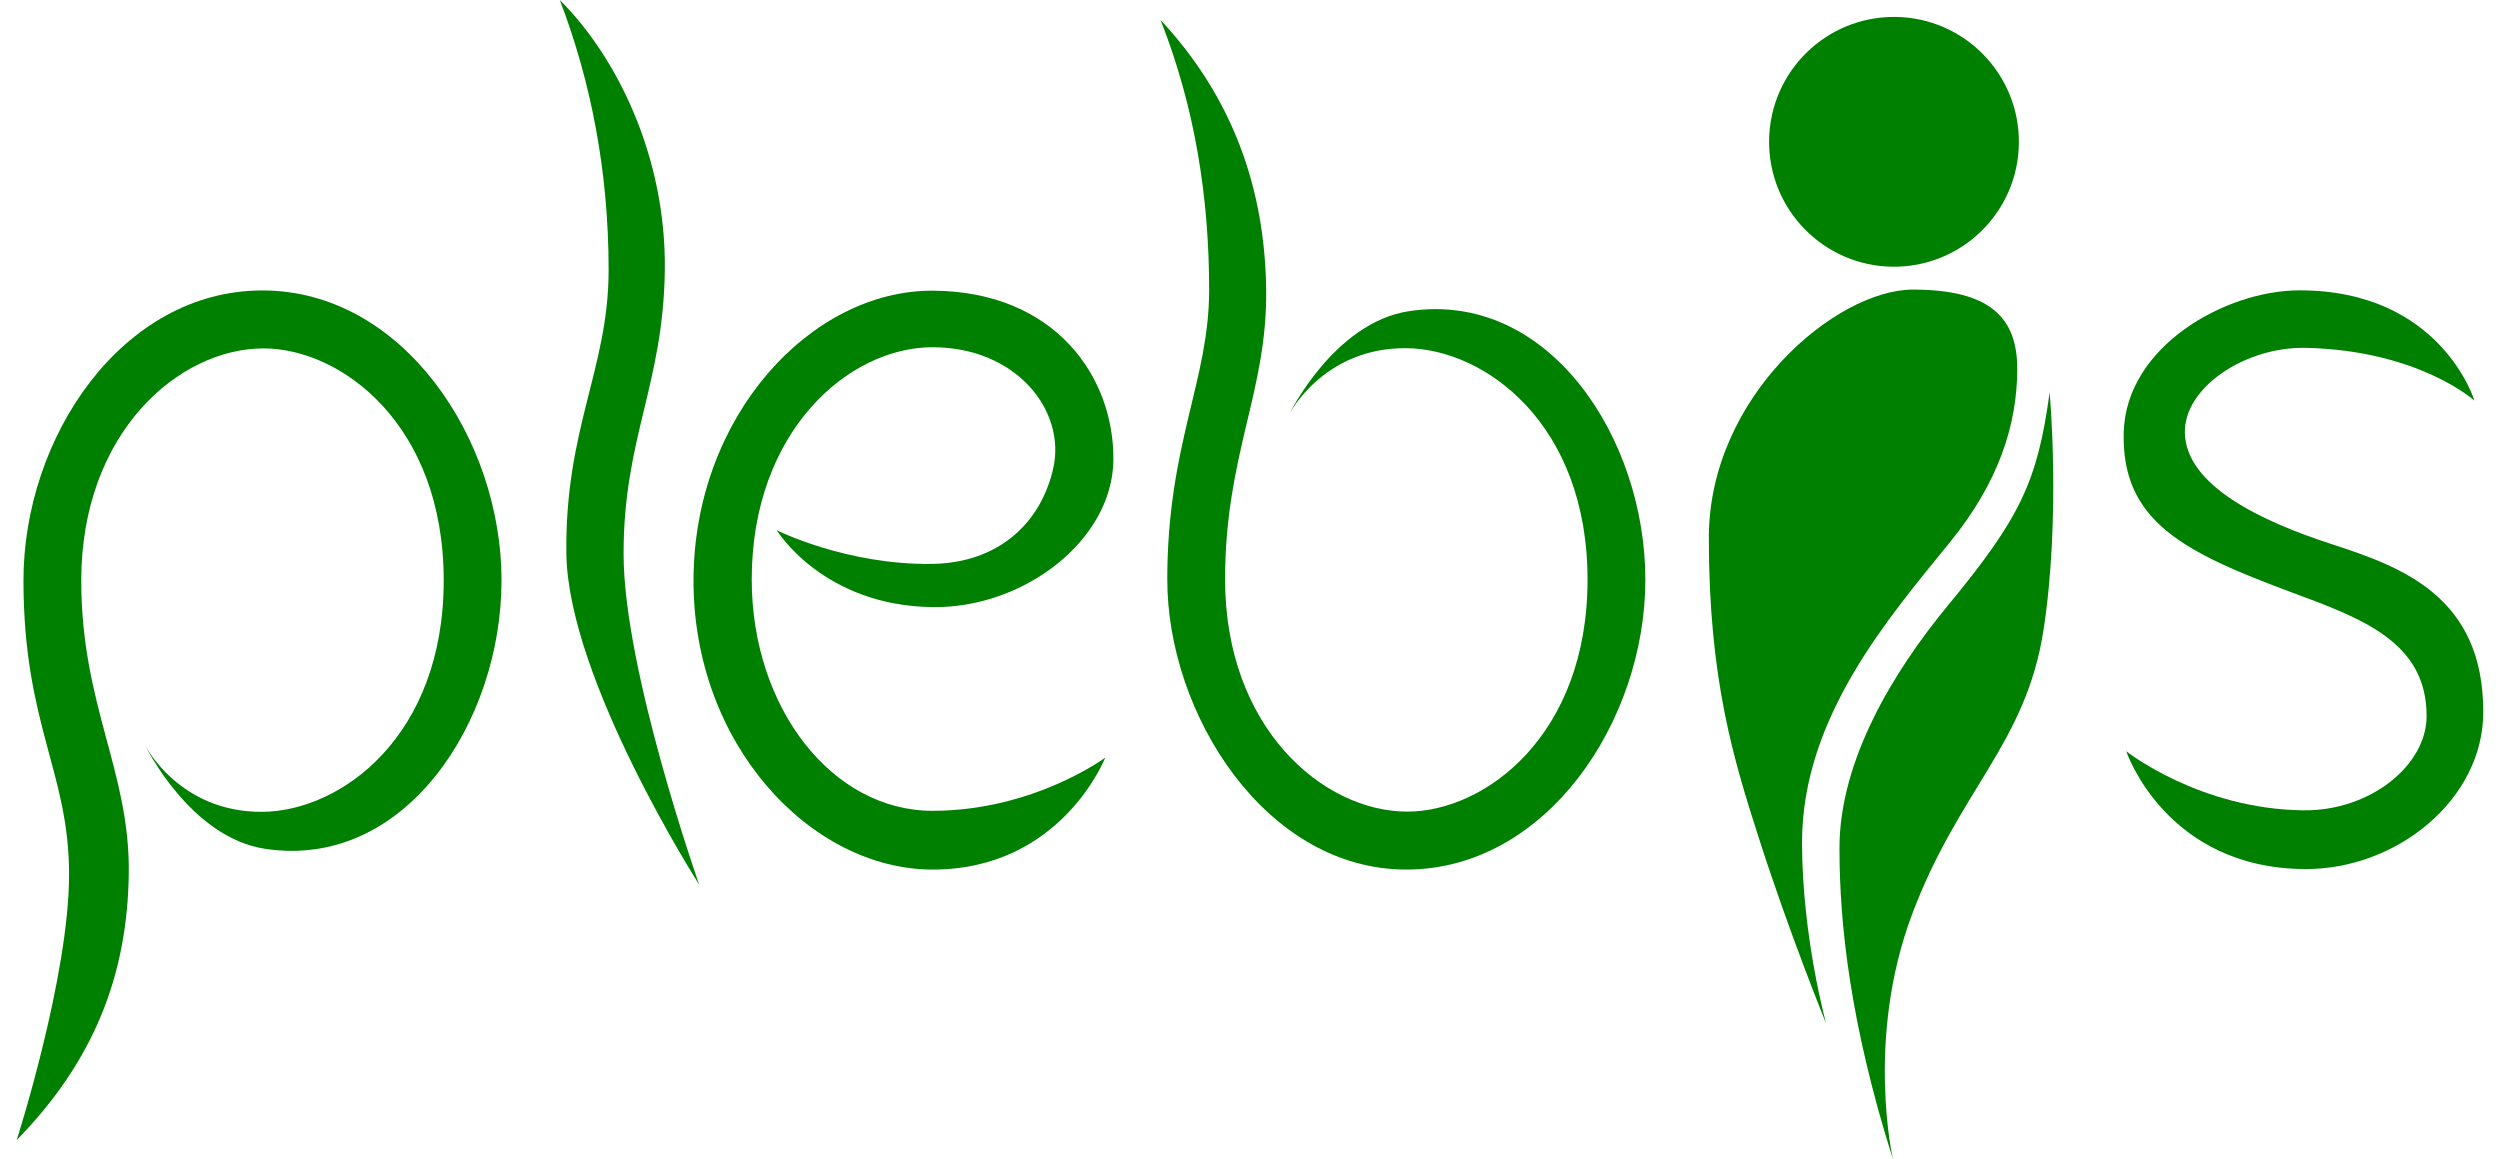 <?xml version="1.0" encoding="UTF-8" standalone="no"?>
<svg
   xmlns:dc="http://purl.org/dc/elements/1.1/"
   xmlns:cc="http://creativecommons.org/ns#"
   xmlns:rdf="http://www.w3.org/1999/02/22-rdf-syntax-ns#"
   xmlns:svg="http://www.w3.org/2000/svg"
   xmlns="http://www.w3.org/2000/svg"
   xmlns:sodipodi="http://sodipodi.sourceforge.net/DTD/sodipodi-0.dtd"
   xmlns:inkscape="http://www.inkscape.org/namespaces/inkscape"
   version="1.1"
   id="svg2"
   width="345"
   height="160"
   viewBox="0 0 345 160"
   sodipodi:docname="plebis.svg"
   inkscape:version="1.0.1 (3bc2e813f5, 2020-09-07)">
  <defs
     id="defs6" />
  <sodipodi:namedview
     pagecolor="#ffffff"
     bordercolor="#666666"
     borderopacity="1"
     objecttolerance="10"
     gridtolerance="10"
     guidetolerance="10"
     inkscape:pageopacity="0"
     inkscape:pageshadow="2"
     inkscape:window-width="2169"
     inkscape:window-height="1154"
     id="namedview4"
     showgrid="false"
     showguides="true"
     inkscape:guide-bbox="true"
     inkscape:zoom="1.8275263"
     inkscape:cx="220.40854"
     inkscape:cy="74.13293"
     inkscape:window-x="1293"
     inkscape:window-y="197"
     inkscape:window-maximized="0"
     inkscape:current-layer="g126" />
  <g
     inkscape:groupmode="layer"
     inkscape:label="Image"
     id="g10">
    <g
       id="g1094"
       transform="translate(2.464)"
       style="fill:#008000">
      <path
         style="fill:#008000;stroke:none;stroke-width:0.957px;stroke-linecap:butt;stroke-linejoin:miter;stroke-opacity:1"
         d="m 104.728,73.175 c 0,0 6.33,10.417 21.518,10.607 12.635,0.158 24.814,-9.257 24.936,-20.278 0.128,-11.51 -8.057,-23.276 -24.862,-23.39 -16.805,-0.114 -32.996,17.234 -33.078,39.886 C 93.16,102.652 109.37,120 126.256,120 c 17.775,0 23.806,-15.449 23.806,-15.449 0,0 -9.868,7.323 -23.806,7.34 -13.938,0.017 -24.981,-14.267 -24.981,-31.943 0,-20.385 13.326,-32.03 24.942,-32.03 11.616,0 18.443,8.794 16.672,16.688 -1.732,7.717 -7.706,13.074 -16.684,13.212 -11.85,0.182 -21.476,-4.642 -21.476,-4.642 z"
         id="path18"
         sodipodi:nodetypes="csszzsczszssc" />
      <g
         id="g126"
         transform="translate(-273.727,-120.387)"
         style="fill:#008000;stroke:none">
        <path
           style="fill:#008000;stroke:none;stroke-width:0.914px;stroke-linecap:butt;stroke-linejoin:miter;stroke-opacity:1"
           d="m 523.283,261.679 c 0,0 -3.31,-11.905 -3.338,-24.946 -0.037,-17.304 11.979,-31.134 20.444,-41.56 6.654,-8.195 9.261,-16.127 9.254,-23.917 -0.006,-7.098 -3.836,-10.9 -14.394,-10.906 -10.558,-0.005 -28.166,14.709 -28.166,34.272 0,19.563 3.437,30.602 6.891,41.386 4.202,13.121 9.31,25.67 9.31,25.67 z"
           id="path22"
           sodipodi:nodetypes="cssszzsc" />
        <path
           style="fill:#008000;stroke:none;stroke-width:0.914px;stroke-linecap:butt;stroke-linejoin:miter;stroke-opacity:1"
           d="m 554.111,174.554 c -1.68,12.314 -4.053,17.286 -14.027,29.375 -7.597,9.208 -14.974,21.436 -14.973,33.506 9.2e-4,10.504 1.469,24.194 7.386,42.951 0,0 -3.83,-16.549 2.603,-33.741 6.433,-17.192 15.754,-23.599 18.17,-39.332 2.415,-15.733 0.842,-32.759 0.842,-32.759 z"
           id="path24"
           sodipodi:nodetypes="csscssc" />
        <circle
           style="fill:#008000;stroke:none"
           id="path34"
           cx="534.063"
           cy="134.4"
           r="17.236"
           transform="rotate(0.597)" />
      </g>
      <path
         style="fill:#008000;stroke:none;stroke-width:0.994;stroke-linecap:butt;stroke-linejoin:miter;stroke-miterlimit:4;stroke-dasharray:0.994, 0.994;stroke-dashoffset:0;stroke-opacity:1"
         d="m 339.014,55.29 c 0,0 -7.667,-6.934 -23.256,-7.285 -8.336,-0.188 -16.831,5.429 -16.711,11.712 0.138,7.305 10.568,12.226 20.223,15.363 9.655,3.137 20.959,7.186 20.96,23.157 10e-4,12.09 -11.918,21.736 -24.567,21.693 -19.29,-0.066 -24.706,-16.263 -24.706,-16.263 0,0 10.115,8.022 24.491,8.157 9.219,0.086 16.906,-6.224 16.958,-12.916 0.081,-10.374 -9.087,-13.614 -18.646,-17.171 -14.811,-5.512 -23.458,-9.767 -23.153,-22.03 0.297,-11.962 14.093,-19.604 24.157,-19.639 19.622,-0.068 24.25,15.223 24.25,15.223 z"
         id="path38"
         sodipodi:nodetypes="csszsscsssssc" />
      <path
         style="fill:#008000;stroke:none;stroke-width:0.981px;stroke-linecap:butt;stroke-linejoin:miter;stroke-opacity:1"
         d="m 157.689,2.747 c 4.799,12.156 6.708,24.678 6.708,37.253 0,12.575 -5.752,21.213 -5.776,39.903 C 158.597,98.593 172.241,120 191.595,120 c 19.354,0 33,-20.483 33,-40 0,-19.517 -13.305,-40 -32.639,-37.055 -10.35,1.577 -16.513,14.221 -16.513,14.221 0,0 4.702,-9.238 16.204,-9.117 10.777,0.113 24.97,10.377 24.97,31.94 0,21.562 -14.197,32.012 -24.861,32.012 -11.734,0 -25.158,-11.675 -25.158,-32.036 0,-17.206 5.839,-25.923 5.67,-39.965 -0.17,-14.042 -4.655,-26.602 -14.579,-37.253 z"
         id="path14-6"
         sodipodi:nodetypes="czzzzscszsszc" />
      <path
         style="fill:#008000;stroke:none;stroke-width:0.981px;stroke-linecap:butt;stroke-linejoin:miter;stroke-opacity:1"
         d="m -0.158,157.333 c 0,0 7.225,-22.524 7.225,-36.656 0,-14.132 -6.267,-20.648 -6.293,-40.5 -0.026,-19.852 13.619,-40.097 32.973,-40.097 19.354,0 33,20.483 33,40 0,19.517 -13.305,40 -32.639,37.055 -10.35,-1.577 -16.513,-14.221 -16.513,-14.221 0,0 4.702,9.238 16.204,9.117 10.777,-0.113 24.97,-10.377 24.97,-31.94 0,-21.562 -14.197,-32.012 -24.861,-32.012 -11.734,0 -25.158,11.675 -25.158,32.036 0,17.206 6.729,26.334 6.559,40.376 -0.17,14.042 -4.791,25.918 -15.468,36.842 z"
         id="path14-6-1"
         sodipodi:nodetypes="czzzzscszsszc" />
      <path
         style="fill:#008000;stroke:none;stroke-width:0.1;stroke-linecap:butt;stroke-linejoin:miter;stroke-opacity:1"
         d="m 94.021,122.077 c 0,0 -18.096,-28.3 -18.325,-45.647 -0.23,-17.347 5.829,-25.559 5.829,-39.176 0,-13.617 -2.439,-26.042 -6.735,-37.253 C 82.513,7.669 89.477,21.454 89.281,37.253 c -0.196,15.799 -5.691,23.138 -5.691,39.176 0,16.038 10.431,45.647 10.431,45.647 z"
         id="path16"
         sodipodi:nodetypes="czzczzc" />
    </g>
  </g>
  <g
     inkscape:groupmode="layer"
     id="layer1"
     inkscape:label="Guide"
     style="display:none">
    <g
       id="g1014"
       transform="translate(-271.097,-120)">
      <g
         id="g1064">
        <path
           id="path951"
           style="fill:none;stroke:#ff0000;stroke-width:0.167;stroke-miterlimit:4;stroke-dasharray:1.055, 1.055;stroke-dashoffset:0"
           d="M 463,160 A 32.916,39.917 0 0 0 430.084,199.918 32.916,39.917 0 0 0 463,239.834 32.916,39.917 0 0 0 495.916,199.918 32.916,39.917 0 0 0 463,160 Z m -0.039,7.918 a 25,32 0 0 1 0.039,0 25,32 0 0 1 25,32 25,32 0 0 1 -25,32 25,32 0 0 1 -25,-32 25,32 0 0 1 24.961,-32 z" />
        <ellipse
           style="fill:none;stroke:#00ff00;stroke-width:0.157;stroke-miterlimit:4;stroke-dasharray:0.984, 0.984;stroke-dashoffset:0"
           id="path967"
           cx="463"
           cy="181.92"
           rx="24.922"
           ry="21.923" />
        <ellipse
           style="fill:none;stroke:#00ff00;stroke-width:0.157;stroke-miterlimit:4;stroke-dasharray:0.984, 0.984;stroke-dashoffset:0"
           id="path967-7"
           cx="463"
           cy="217.92"
           rx="24.922"
           ry="21.923" />
        <path
           style="opacity:1;fill:none;stroke:#ffff00;stroke-width:0.1;stroke-linecap:butt;stroke-linejoin:miter;stroke-opacity:1"
           d="m 430,240 66,-80"
           id="path1004" />
        <path
           style="fill:none;stroke:#ffff00;stroke-width:0.1;stroke-linecap:butt;stroke-linejoin:miter;stroke-opacity:1"
           d="m 430,160 66,80"
           id="path1006" />
        <ellipse
           style="fill:none;stroke:#00ff00;stroke-width:0.103;stroke-miterlimit:4;stroke-dasharray:0.647, 0.647;stroke-dashoffset:0"
           id="path967-3"
           cx="463"
           cy="181.979"
           rx="16.949"
           ry="13.949" />
        <ellipse
           style="fill:none;stroke:#00ff00;stroke-width:0.103;stroke-miterlimit:4;stroke-dasharray:0.647, 0.647;stroke-dashoffset:0"
           id="path967-3-9"
           cx="463"
           cy="218.001"
           rx="16.949"
           ry="13.949" />
      </g>
    </g>
  </g>
</svg>

